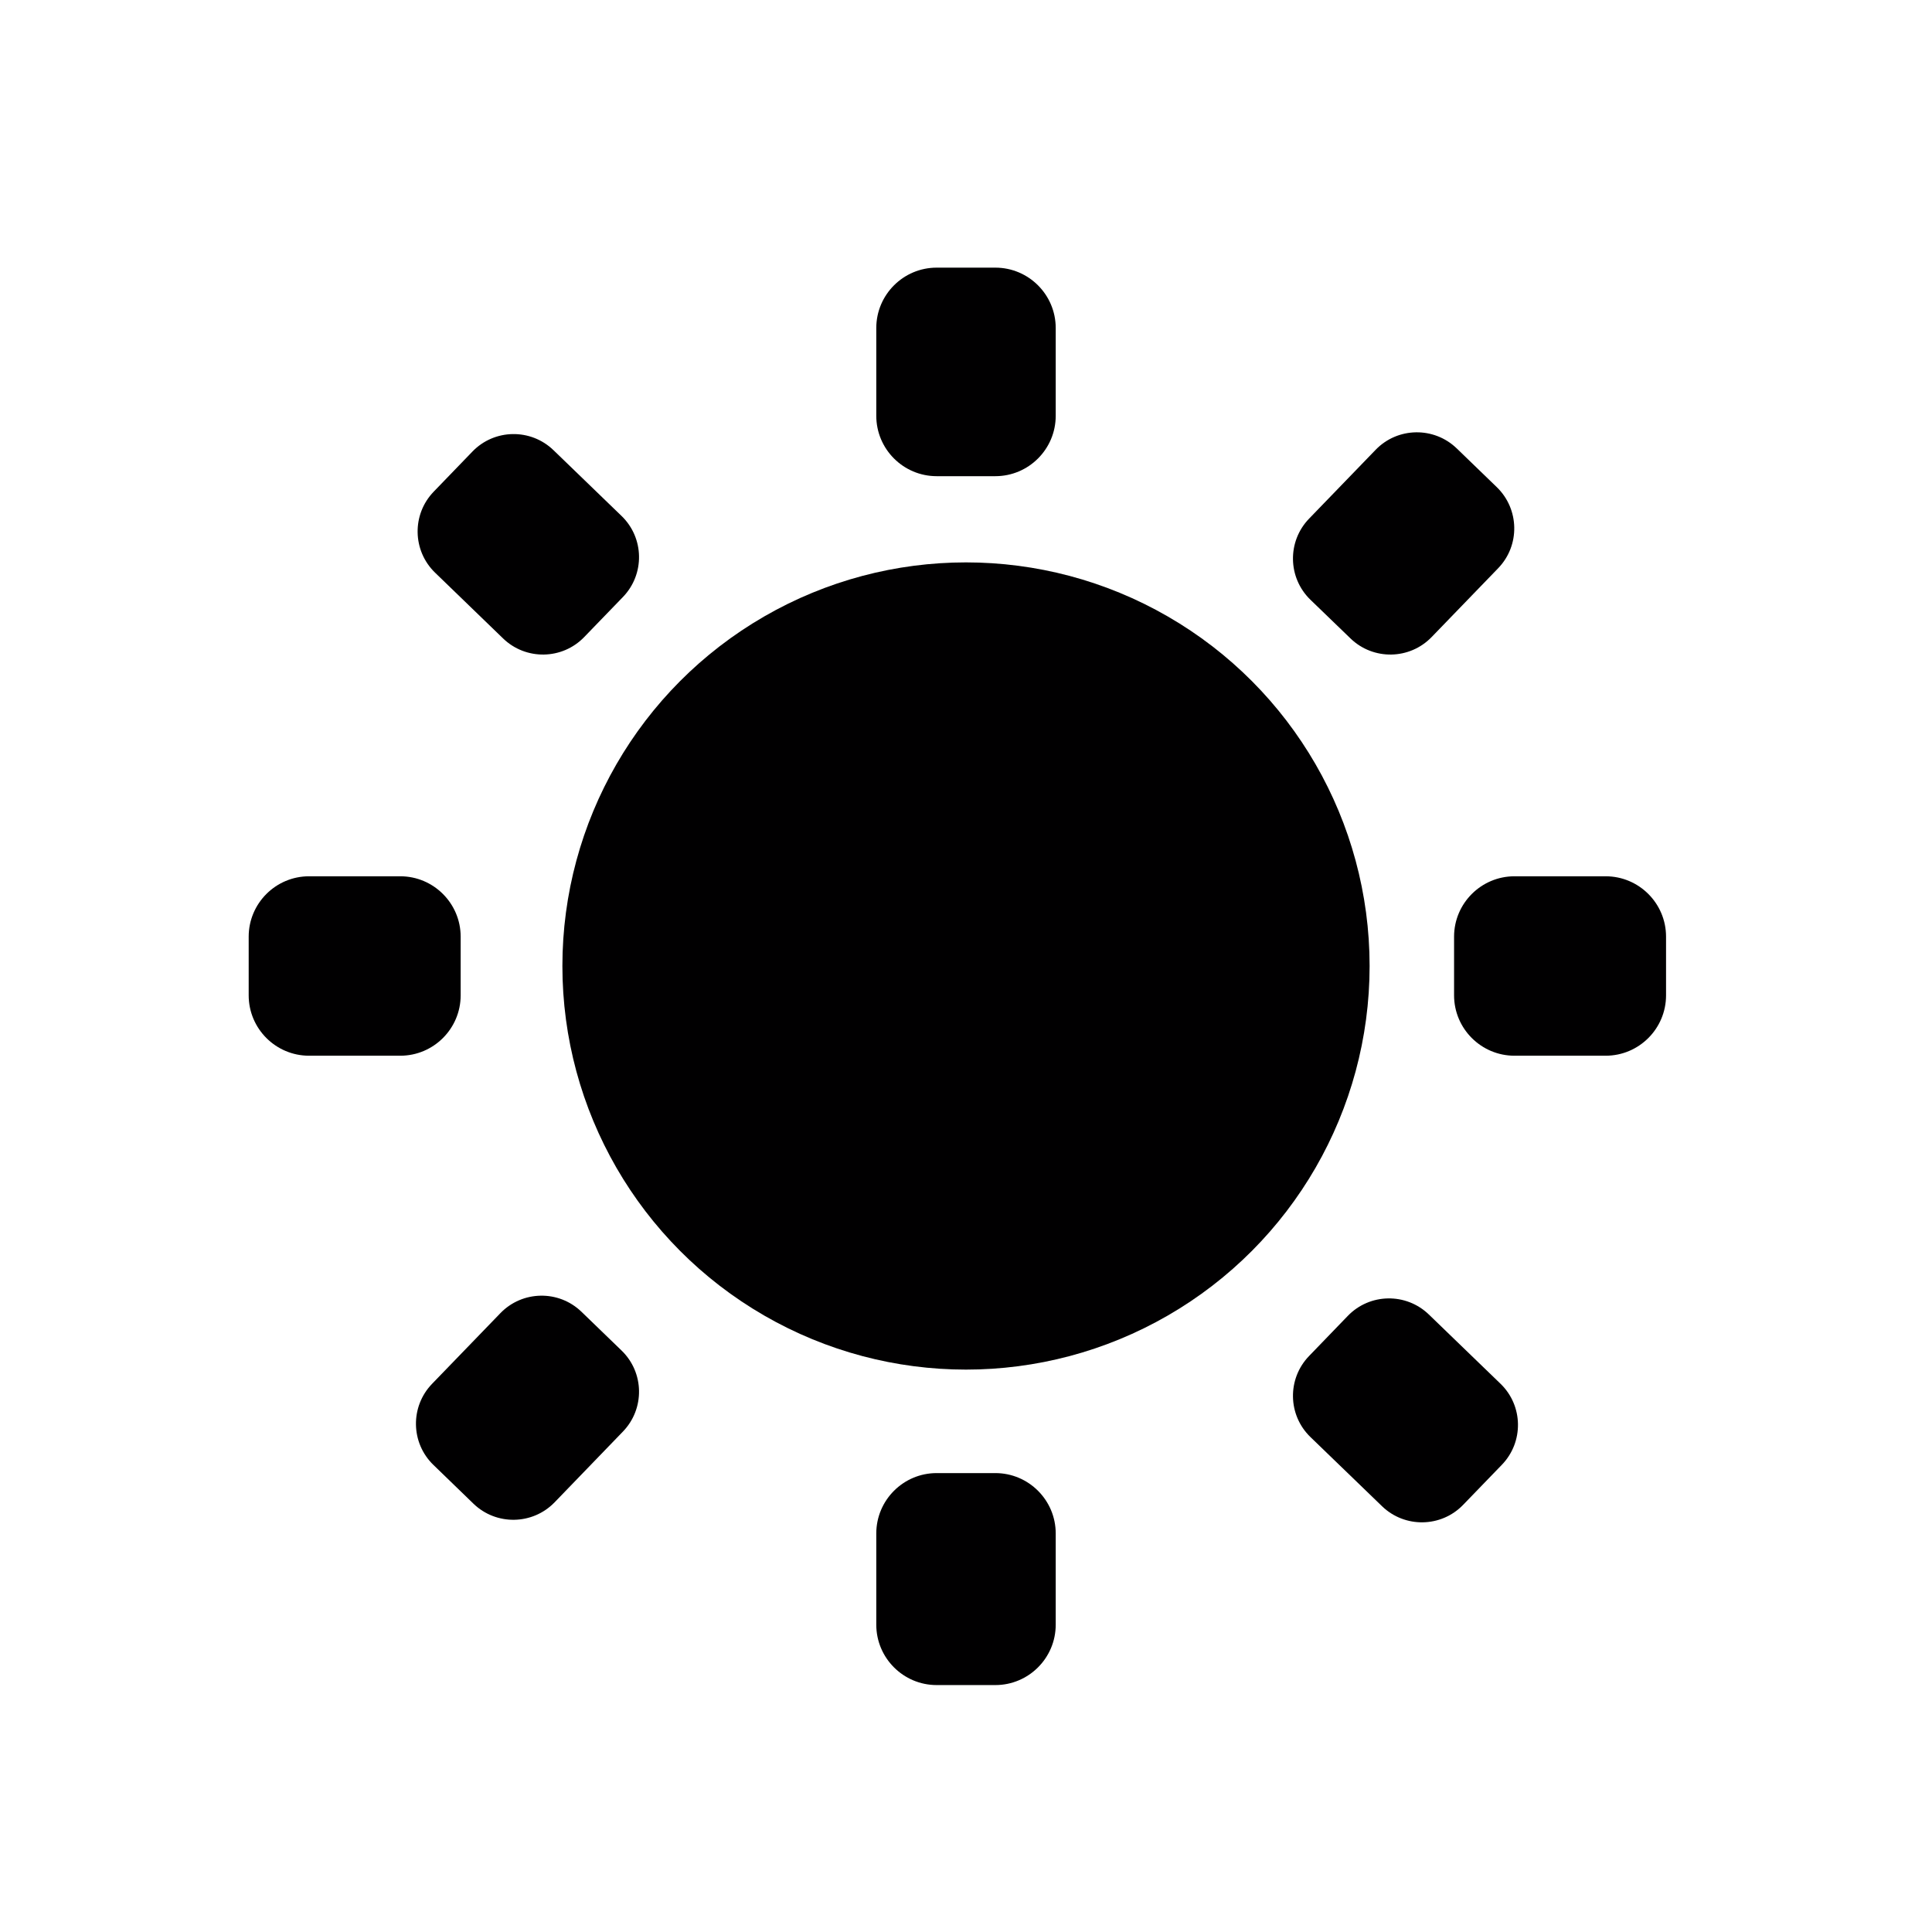 <?xml version="1.0" encoding="UTF-8" standalone="no"?>
<!DOCTYPE svg PUBLIC "-//W3C//DTD SVG 1.1//EN" "http://www.w3.org/Graphics/SVG/1.1/DTD/svg11.dtd">
<svg width="100%" height="100%" viewBox="0 0 32 32" version="1.1" xmlns="http://www.w3.org/2000/svg" xmlns:xlink="http://www.w3.org/1999/xlink" xml:space="preserve" xmlns:serif="http://www.serif.com/" style="fill-rule:evenodd;clip-rule:evenodd;stroke-linejoin:round;stroke-miterlimit:2;">
    <g id="Weather">
        <circle id="Ellipse_580" cx="16" cy="16" r="6.685" style="fill:#010001;"/>
        <path id="Rectangle_3933" d="M17.486,5.433C17.486,4.881 17.037,4.433 16.486,4.433L15.514,4.433C14.963,4.433 14.514,4.881 14.514,5.433L14.514,6.887C14.514,7.439 14.963,7.887 15.514,7.887L16.486,7.887C17.037,7.887 17.486,7.439 17.486,6.887L17.486,5.433Z" style="fill:#010001;"/>
        <path id="Rectangle_3938" d="M24.814,9.412C25.179,9.035 25.168,8.433 24.791,8.068L24.128,7.427C23.751,7.063 23.149,7.073 22.785,7.45L21.683,8.59C21.318,8.967 21.328,9.569 21.705,9.934L22.369,10.575C22.746,10.939 23.347,10.929 23.712,10.552L24.814,9.412Z" style="fill:#010001;"/>
        <path id="Rectangle_3936" d="M6.63,17.486C7.181,17.486 7.63,17.037 7.63,16.486L7.63,15.514C7.63,14.963 7.181,14.514 6.63,14.514L5.119,14.514C4.567,14.514 4.119,14.963 4.119,15.514L4.119,16.486C4.119,17.037 4.567,17.486 5.119,17.486L6.63,17.486Z" style="fill:#010001;"/>
        <path id="Rectangle_3940" d="M8.333,10.575C8.71,10.939 9.312,10.929 9.676,10.552L10.317,9.889C10.682,9.512 10.672,8.91 10.295,8.546L9.168,7.457C8.791,7.092 8.189,7.102 7.825,7.479L7.184,8.143C6.819,8.52 6.83,9.122 7.207,9.486L8.333,10.575Z" style="fill:#010001;"/>
        <path id="Rectangle_3934" d="M17.486,25.399C17.486,24.847 17.037,24.399 16.486,24.399L15.514,24.399C14.963,24.399 14.514,24.847 14.514,25.399L14.514,26.91C14.514,27.462 14.963,27.91 15.514,27.91L16.486,27.91C17.037,27.91 17.486,27.462 17.486,26.91L17.486,25.399Z" style="fill:#010001;"/>
        <path id="Rectangle_3939" d="M10.317,23.712C10.682,23.335 10.672,22.733 10.295,22.369L9.631,21.727C9.254,21.363 8.653,21.373 8.288,21.75L7.156,22.921C6.792,23.298 6.802,23.9 7.179,24.264L7.842,24.906C8.219,25.27 8.821,25.26 9.186,24.883L10.317,23.712Z" style="fill:#010001;"/>
        <path id="Rectangle_3935" d="M26.595,17.486C27.147,17.486 27.595,17.037 27.595,16.486L27.595,15.514C27.595,14.963 27.147,14.514 26.595,14.514L25.084,14.514C24.533,14.514 24.084,14.963 24.084,15.514L24.084,16.486C24.084,17.037 24.533,17.486 25.084,17.486L26.595,17.486Z" style="fill:#010001;"/>
        <path id="Rectangle_3937" d="M22.891,24.948C23.268,25.312 23.87,25.302 24.234,24.925L24.875,24.262C25.24,23.885 25.23,23.283 24.853,22.919L23.667,21.773C23.29,21.408 22.688,21.418 22.324,21.795L21.683,22.459C21.318,22.836 21.328,23.438 21.705,23.802L22.891,24.948Z" style="fill:#010001;"/>
    </g>
</svg>
